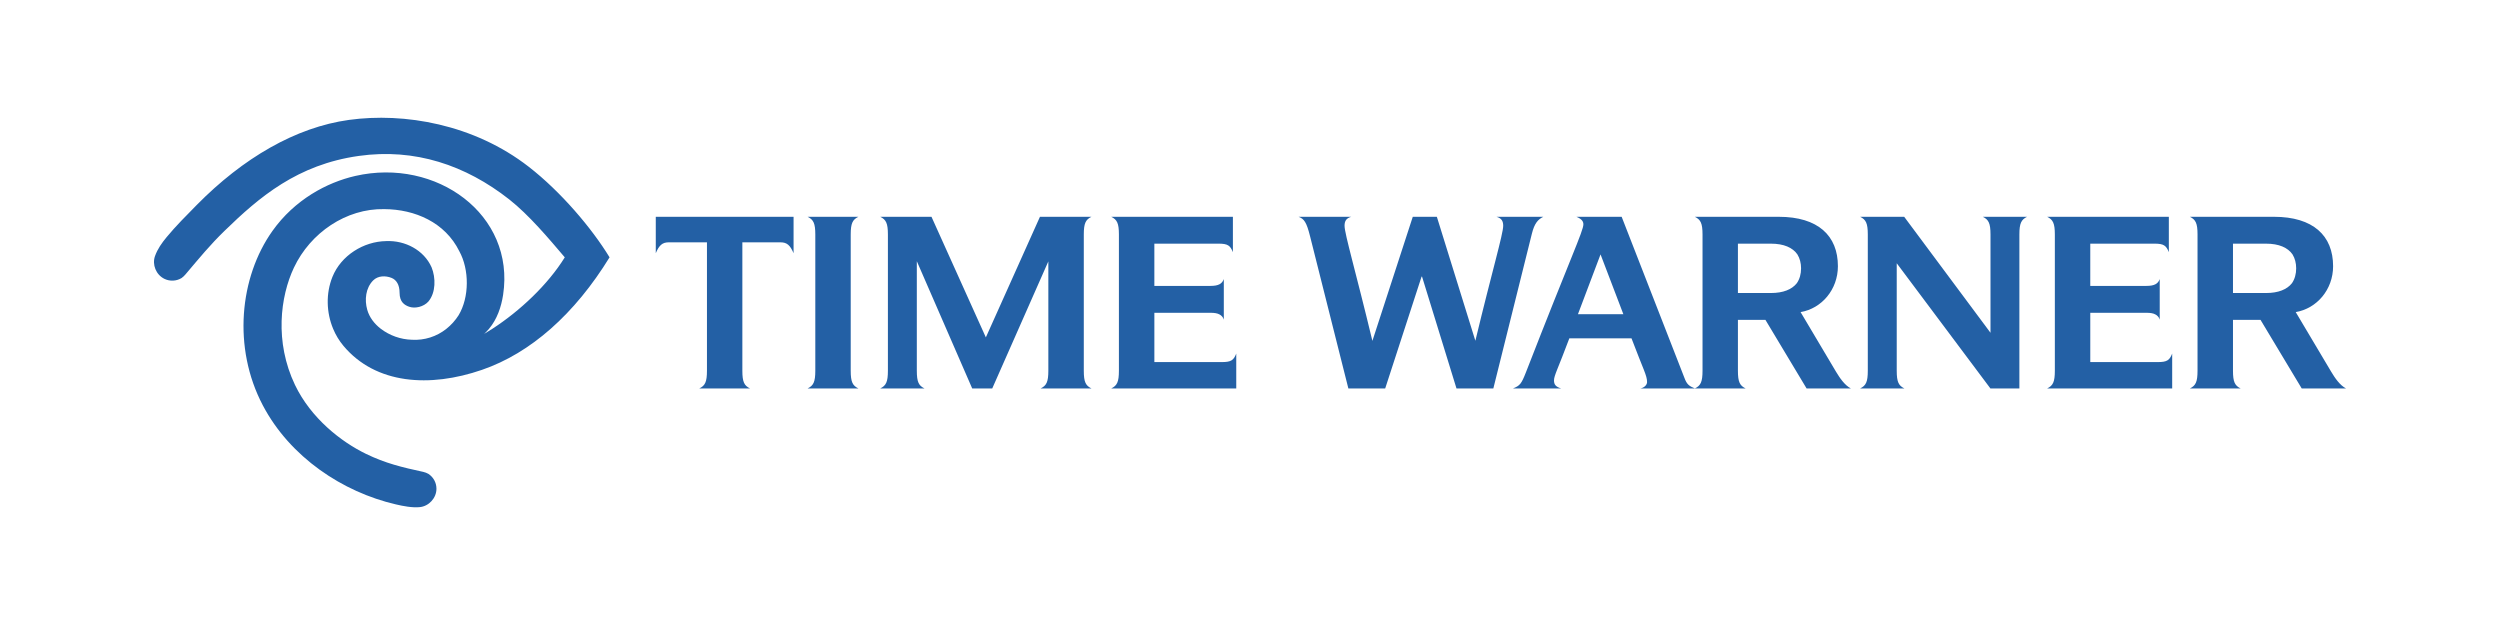 <?xml version="1.0" encoding="UTF-8"?>
<svg width="276px" height="70px" viewBox="0 0 276 70" version="1.1" xmlns="http://www.w3.org/2000/svg" xmlns:xlink="http://www.w3.org/1999/xlink">
    <title>time-warner-cable-logo</title>
    <g id="time-warner-cable-logo" stroke="none" stroke-width="1" fill="none" fill-rule="evenodd">
        <g id="Group-2" transform="translate(17, 13)" fill="#2360A5" fill-rule="nonzero">
            <path d="M7.795,12.48 C6.169,14.062 5.068,15.418 3.473,17.298 C3.347,17.449 3.202,17.584 3.042,17.698 C2.471,18.043 1.762,18.077 1.16,17.789 C0.224,17.34 -0.23,16.206 0.116,15.259 C0.405,14.467 0.862,13.828 1.393,13.184 C2.404,11.961 3.585,10.78 4.715,9.633 C9.829,4.446 15.64,1.053 21.524,0.238 C27.619,-0.603 35.319,0.705 41.378,5.415 C44.912,8.159 48.327,12.18 50.295,15.409 C48.389,18.511 46.208,21.176 43.8,23.297 C41.468,25.353 38.922,26.898 36.205,27.833 C30.445,29.821 24.478,29.429 20.916,25.181 C20.443,24.614 20.058,23.979 19.776,23.297 C19.029,21.5 18.964,19.406 19.699,17.571 C20.653,15.202 23.136,13.653 25.64,13.617 C27.718,13.526 29.793,14.6 30.645,16.508 C31.115,17.663 31.127,19.3 30.29,20.293 C29.767,20.878 28.81,21.095 28.162,20.861 C27.67,20.683 27.114,20.357 27.114,19.32 C27.114,18.43 26.752,17.889 26.23,17.681 C25.556,17.411 24.723,17.43 24.197,17.959 C23.367,18.793 23.231,20.097 23.544,21.202 C23.78,22.035 24.329,22.75 25.041,23.298 C26.028,24.047 27.225,24.471 28.466,24.509 C29.847,24.593 31.209,24.161 32.286,23.298 C32.813,22.878 33.266,22.374 33.628,21.806 C34.824,19.825 34.824,16.763 33.708,14.736 C32.14,11.556 28.819,10.105 25.419,10.087 C21.214,10.003 17.27,12.695 15.45,16.546 C13.943,19.733 13.295,24.74 15.566,29.494 C17.33,33.174 20.652,35.77 23.403,37.106 C25.544,38.147 27.399,38.593 29.739,39.099 C29.901,39.134 30.155,39.228 30.287,39.311 C30.829,39.661 31.184,40.265 31.184,40.955 C31.184,41.988 30.35,42.886 29.342,42.987 C28.5,43.067 27.52,42.876 26.704,42.685 C20.841,41.326 15.027,37.48 12.012,31.744 C8.666,25.382 9.444,17.604 13.08,12.493 C15.534,9.043 19.083,7.144 22.223,6.425 C31.153,4.38 39.898,10.671 38.542,19.557 C38.335,20.898 37.879,22.238 36.99,23.298 C36.822,23.497 36.641,23.686 36.449,23.862 C36.751,23.683 37.053,23.496 37.359,23.298 C40.403,21.326 43.488,18.425 45.352,15.411 C43.566,13.312 41.403,10.735 39.215,9.012 C34.411,5.238 28.806,3.338 22.61,4.214 C15.842,5.167 11.628,8.75 7.795,12.48 L7.795,12.48 Z" id="Path"></path>
            <path d="M170.959,12.892 C170.959,11.638 170.746,11.247 170.115,10.935 L179.382,10.935 C183.715,10.935 185.905,13.024 185.905,16.39 C185.905,18.975 184.108,21.063 181.785,21.455 L185.693,28.033 C186.118,28.738 186.646,29.521 187.331,29.884 L182.447,29.884 L177.905,22.316 L174.866,22.316 L174.866,27.929 C174.866,29.181 175.079,29.572 175.713,29.884 L170.115,29.884 C170.746,29.572 170.959,29.181 170.959,27.929 L170.959,12.892 Z M181.371,18.264 C181.684,17.809 181.838,17.251 181.838,16.626 C181.838,16.044 181.7,15.523 181.432,15.086 C180.912,14.335 179.934,13.9 178.51,13.9 L174.866,13.9 L174.866,19.349 L178.51,19.349 C179.868,19.35 180.83,18.953 181.371,18.264 Z M60.205,29.884 C60.839,29.572 61.048,29.181 61.048,27.929 L61.048,13.753 L56.824,13.753 C56.138,13.753 55.766,14.067 55.398,14.954 L55.398,10.935 L70.61,10.935 L70.61,14.955 C70.237,14.067 69.868,13.754 69.182,13.754 L64.956,13.754 L64.956,27.93 C64.956,29.182 65.168,29.573 65.801,29.886 L60.205,29.886 L60.205,29.884 L60.205,29.884 Z M73.01,12.892 C73.01,11.638 72.798,11.247 72.164,10.935 L77.763,10.935 C77.131,11.248 76.919,11.638 76.919,12.892 L76.919,27.927 C76.919,29.18 77.131,29.571 77.763,29.883 L72.164,29.883 C72.798,29.571 73.01,29.18 73.01,27.927 L73.01,12.892 Z M148.213,10.935 C148.77,11.092 148.953,11.404 148.953,11.926 C148.953,12.82 147.715,16.988 145.88,24.621 L141.629,10.935 L138.97,10.935 L134.513,24.634 C132.678,16.991 131.439,12.82 131.439,11.925 C131.439,11.403 131.622,11.091 132.177,10.934 L126.364,10.934 C126.974,11.169 127.239,11.508 127.635,13.1 L131.859,29.883 L135.926,29.883 L139.942,17.538 L139.993,17.538 L143.796,29.883 L147.865,29.883 L152.116,12.813 C152.404,11.637 152.803,11.22 153.383,10.934 L148.213,10.934 L148.213,10.935 L148.213,10.935 Z" id="Shape"></path>
            <path d="M164.836,29.182 C164.836,28.452 164.441,27.85 163.118,24.353 L156.254,24.353 C155.009,27.694 154.561,28.452 154.561,29 C154.561,29.469 154.771,29.705 155.352,29.886 L150.032,29.886 C150.799,29.573 150.958,29.392 151.46,28.111 C156.403,15.398 157.805,12.5 157.805,11.768 C157.805,11.48 157.67,11.195 157.038,10.934 L162.031,10.934 L168.959,28.712 C169.225,29.444 169.488,29.627 170.122,29.886 L164.096,29.886 C164.519,29.809 164.836,29.495 164.836,29.182 L164.836,29.182 Z M159.7,15.085 L157.205,21.688 L162.219,21.688 L159.7,15.085 Z M201.904,10.934 C202.538,11.247 202.751,11.637 202.751,12.891 L202.751,23.738 L193.223,10.934 L188.36,10.934 C188.995,11.247 189.205,11.637 189.205,12.891 L189.205,27.928 C189.205,29.181 188.995,29.572 188.36,29.884 L193.244,29.884 C192.612,29.572 192.399,29.181 192.399,27.928 L192.399,16.063 L202.742,29.886 L205.94,29.886 L205.94,12.891 C205.94,11.637 206.153,11.246 206.787,10.934 L201.904,10.934 L201.904,10.934 Z M221.223,26.974 L213.767,26.974 L213.767,21.532 L219.952,21.532 C220.401,21.532 220.722,21.583 220.956,21.715 C221.189,21.833 221.362,22.04 221.434,22.288 L221.434,17.808 C221.249,18.33 220.853,18.564 219.951,18.564 L213.766,18.564 L213.766,13.899 L220.853,13.899 C221.885,13.899 222.146,14.109 222.44,14.839 L222.44,10.934 L209.008,10.934 C209.642,11.247 209.855,11.637 209.855,12.891 L209.855,27.928 C209.855,29.181 209.642,29.572 209.008,29.884 L222.809,29.884 L222.809,26.034 C222.519,26.767 222.253,26.974 221.223,26.974 L221.223,26.974 Z M119.483,26.035 C119.192,26.767 118.927,26.974 117.896,26.974 L110.442,26.974 L110.442,21.532 L116.628,21.532 C117.077,21.532 117.396,21.583 117.634,21.715 C117.865,21.833 118.037,22.04 118.107,22.287 L118.109,22.288 L118.109,22.287 L118.109,22.288 L118.109,17.808 C117.922,18.33 117.526,18.564 116.627,18.564 L110.441,18.564 L110.441,13.899 L117.526,13.899 C118.557,13.899 118.82,14.109 119.112,14.839 L119.112,10.934 L105.683,10.934 C106.318,11.247 106.528,11.637 106.528,12.891 L106.528,27.928 C106.528,29.181 106.317,29.572 105.683,29.884 L119.483,29.884 L119.483,26.035 L119.483,26.035 Z M102.651,27.93 L102.651,12.891 C102.651,11.637 102.86,11.246 103.495,10.934 L97.811,10.934 L91.838,24.248 L85.836,10.934 L80.181,10.934 C80.815,11.247 81.025,11.637 81.025,12.891 L81.025,27.928 C81.025,29.181 80.814,29.572 80.181,29.884 L85.063,29.884 C84.428,29.572 84.217,29.181 84.217,27.928 L84.217,15.838 L90.331,29.884 L92.544,29.884 L98.737,15.854 L98.737,27.927 C98.737,29.179 98.525,29.571 97.89,29.883 L103.495,29.883 C102.86,29.573 102.651,29.182 102.651,27.93 Z M225.608,12.891 C225.608,11.637 225.398,11.246 224.763,10.934 L234.044,10.934 C238.381,10.934 240.574,13.023 240.574,16.39 C240.574,18.975 238.774,21.063 236.447,21.455 L240.36,28.034 C240.782,28.739 241.311,29.522 242,29.886 L237.11,29.886 L232.563,22.316 L229.521,22.316 L229.521,27.93 C229.521,29.182 229.734,29.573 230.366,29.886 L224.762,29.886 C225.397,29.573 225.607,29.182 225.607,27.93 L225.607,12.891 L225.608,12.891 L225.608,12.891 Z M233.169,13.9 L229.521,13.9 L229.521,19.35 L233.169,19.35 C234.528,19.35 235.492,18.953 236.033,18.264 C236.344,17.808 236.498,17.251 236.498,16.625 C236.498,16.043 236.362,15.522 236.094,15.085 C235.574,14.334 234.594,13.9 233.169,13.9 Z" id="Shape"></path>
        </g>
    </g>
</svg>